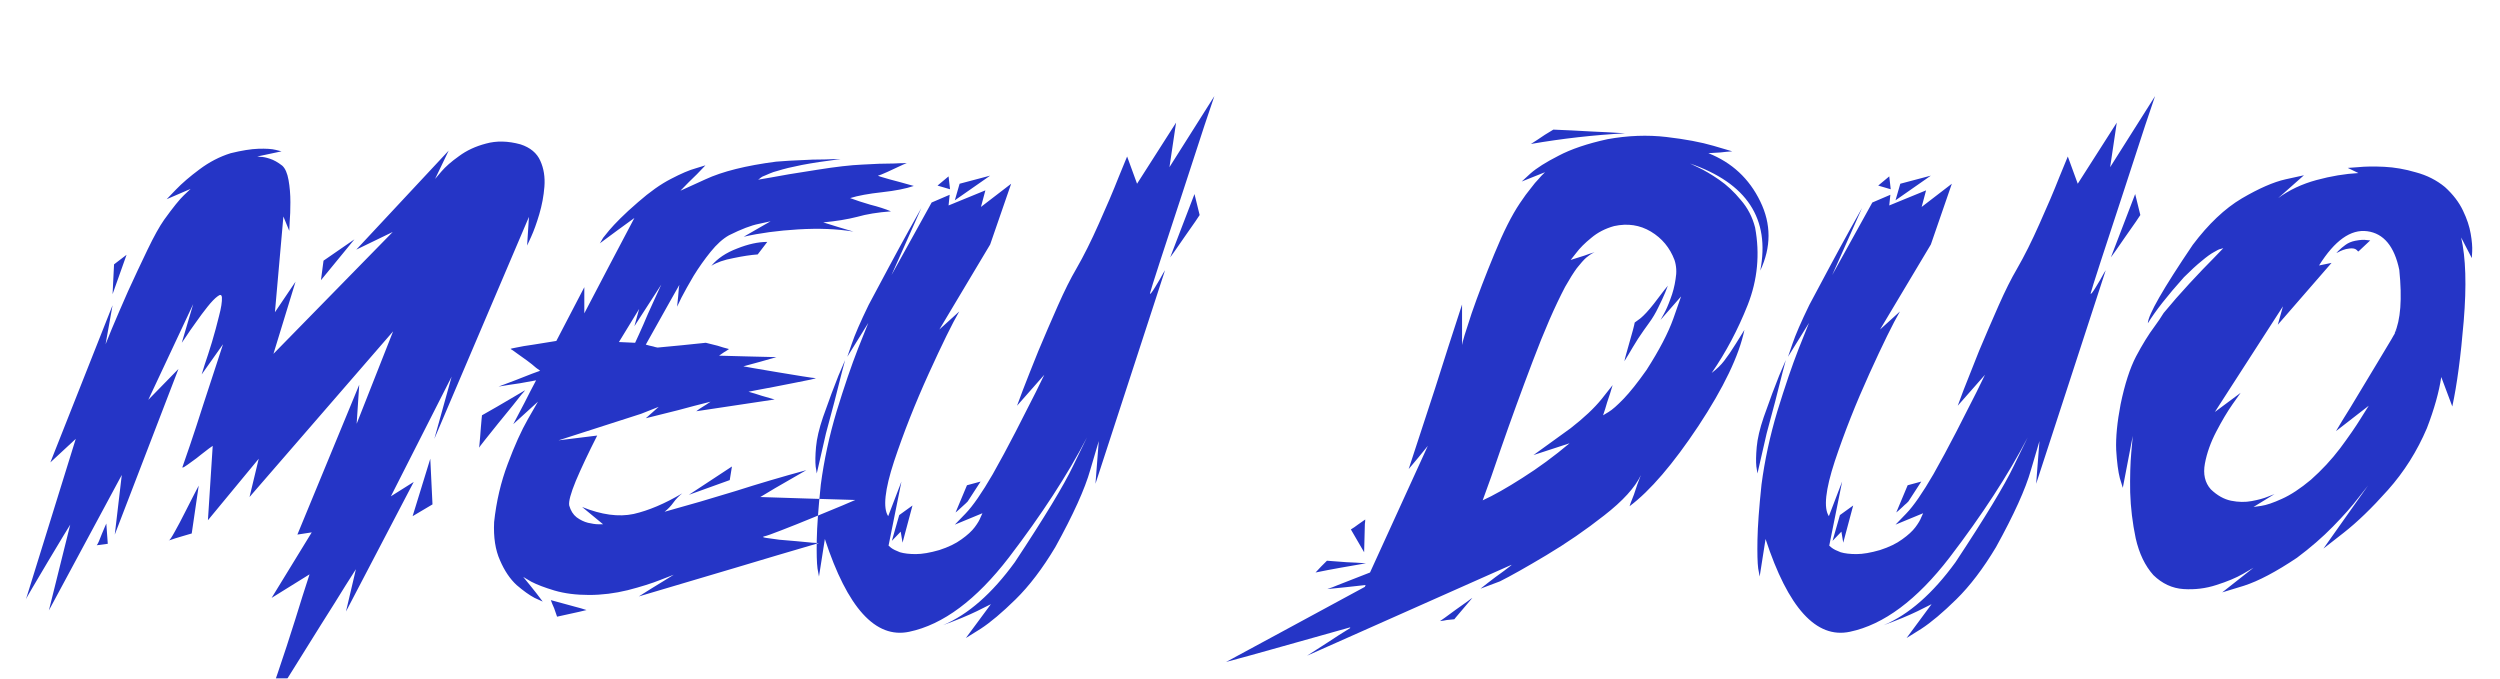 <svg width="630" height="171" viewBox="0 0 630 171" fill="none" xmlns="http://www.w3.org/2000/svg">
<g filter="url(#filter0_di)">
<path d="M0.474 127.229C0.474 127.043 1.03 126.022 2.144 124.167C3.257 122.25 4.556 120.054 6.04 117.58C7.524 115.106 8.823 112.941 9.937 111.086C11.112 109.169 11.699 108.21 11.699 108.21L6.318 129.826L24.688 95.686L22.925 110.715L38.975 68.967L31.367 76.76L42.685 52.639L39.81 62.38C39.81 62.38 40.15 61.885 40.83 60.895C41.51 59.844 42.345 58.638 43.335 57.277C44.325 55.855 45.314 54.525 46.304 53.288C47.293 52.051 48.128 51.185 48.809 50.69C49.489 50.134 49.86 50.227 49.922 50.969C49.984 52.02 49.736 53.597 49.18 55.7C48.685 57.741 48.097 59.906 47.417 62.194C46.737 64.421 46.118 66.338 45.562 67.946C45.067 69.554 44.819 70.358 44.819 70.358L50.2 62.751C50.2 62.751 49.705 64.266 48.716 67.297C47.726 70.328 46.582 73.822 45.283 77.78C44.046 81.677 42.902 85.171 41.851 88.264C40.799 91.356 40.181 93.15 39.995 93.644C39.871 93.892 40.026 93.892 40.459 93.644C40.954 93.335 41.572 92.902 42.315 92.346C43.118 91.789 43.892 91.201 44.634 90.583C45.438 89.965 46.118 89.439 46.675 89.006C47.293 88.573 47.602 88.356 47.602 88.356L46.397 107.097L59.199 91.603L56.88 101.252L93.061 59.504L83.877 82.79L84.526 72.956L68.94 110.715L72.559 110.158L62.446 126.672L72.002 120.734C72.002 120.734 71.414 122.559 70.239 126.208C69.126 129.857 67.796 134.063 66.25 138.825C64.704 143.526 63.281 147.731 61.982 151.442C60.745 155.215 59.972 157.38 59.663 157.937C59.477 158.122 60.158 156.978 61.704 154.504C63.25 152.03 65.23 148.876 67.642 145.041C70.054 141.206 72.466 137.341 74.878 133.444C77.352 129.548 79.424 126.239 81.094 123.518C82.826 120.796 83.691 119.436 83.691 119.436L81.186 130.104L98.257 97.448L92.505 101.066L107.812 70.915L103.452 86.594L127.295 30.651L126.831 37.888C126.831 37.888 127.171 37.145 127.852 35.661C128.532 34.177 129.212 32.29 129.893 30.002C130.573 27.713 131.006 25.394 131.191 23.044C131.377 20.632 131.037 18.467 130.171 16.55C129.305 14.571 127.635 13.179 125.161 12.375C122.007 11.509 119.1 11.447 116.44 12.19C113.843 12.87 111.585 13.921 109.668 15.344C107.751 16.704 106.266 18.003 105.215 19.24C104.163 20.477 103.638 21.096 103.638 21.096L107.07 13.952L83.784 38.908L92.969 34.455L62.91 65.163L68.477 46.98L63.281 54.68L65.415 30.559L66.899 34.177C66.899 34.177 66.93 33.465 66.992 32.043C67.116 30.559 67.178 28.858 67.178 26.94C67.178 24.961 67.023 23.106 66.714 21.374C66.405 19.642 65.879 18.436 65.137 17.756C64.023 16.89 62.972 16.302 61.982 15.993C61.055 15.684 60.282 15.529 59.663 15.529C59.106 15.467 58.828 15.437 58.828 15.437L64.951 14.138C64.951 14.138 64.456 14.014 63.467 13.767C62.477 13.519 61.024 13.426 59.106 13.488C57.251 13.55 54.932 13.921 52.148 14.602C49.365 15.467 46.737 16.828 44.263 18.684C41.851 20.477 39.871 22.178 38.325 23.786C36.779 25.394 36.006 26.198 36.006 26.198L42.036 23.601C42.036 23.601 41.48 24.126 40.366 25.178C39.253 26.229 37.583 28.301 35.356 31.394C34.181 33.063 32.79 35.568 31.182 38.908C29.574 42.248 27.935 45.742 26.265 49.392C24.657 53.041 23.296 56.195 22.183 58.855C21.131 61.452 20.605 62.751 20.605 62.751L22.368 52.917L6.689 92.531L13.091 86.594L0.474 127.229ZM18.379 113.405C18.503 113.282 18.688 112.941 18.936 112.385C19.183 111.828 19.43 111.21 19.678 110.529C19.987 109.849 20.234 109.261 20.42 108.767C20.667 108.21 20.791 107.932 20.791 107.932L21.162 113.034L18.379 113.405ZM22.368 50.134L22.739 42.619L25.894 40.207L22.368 50.134ZM44.077 98.376L42.315 110.437C42.315 110.437 42.098 110.498 41.665 110.622C41.232 110.746 40.706 110.9 40.088 111.086C39.469 111.271 38.851 111.457 38.232 111.643C37.676 111.828 37.212 111.983 36.841 112.106C36.532 112.168 36.439 112.199 36.562 112.199C36.81 112.076 37.305 111.333 38.047 109.973C38.851 108.55 39.686 106.973 40.552 105.241C41.48 103.448 42.283 101.87 42.964 100.51C43.706 99.087 44.077 98.376 44.077 98.376ZM83.32 36.31L74.878 46.608L75.527 41.691L83.32 36.31ZM102.432 91.603L102.988 103.107L97.978 106.076L102.432 91.603ZM126.312 74.348C126.312 74.409 126.002 74.781 125.384 75.461C124.827 76.141 124.116 77.038 123.25 78.151C122.075 79.574 120.838 81.089 119.539 82.697C118.24 84.305 117.127 85.697 116.199 86.872C115.271 88.047 114.777 88.697 114.715 88.82C114.715 88.882 114.746 88.666 114.808 88.171C114.869 87.614 114.931 86.934 114.993 86.13C115.055 85.326 115.117 84.522 115.179 83.718C115.241 82.852 115.302 82.141 115.364 81.584C115.426 80.966 115.457 80.656 115.457 80.656C116.756 79.914 118.055 79.172 119.354 78.43C121.642 77.069 123.961 75.708 126.312 74.348ZM167.596 100.695L177.894 96.984L178.45 93.552L167.596 100.695ZM173.255 42.99C174.616 42.124 176.471 41.475 178.821 41.042C181.172 40.547 183.213 40.238 184.944 40.114L187.356 36.96C185.068 36.96 182.532 37.517 179.749 38.63C176.966 39.681 174.801 41.135 173.255 42.99ZM132.806 127.229C133.053 127.909 133.331 128.589 133.641 129.27C133.888 130.012 134.135 130.723 134.383 131.403C136.238 130.97 138.063 130.568 139.856 130.197C140.537 130.012 141.186 129.857 141.805 129.733C140.877 129.424 139.918 129.146 138.929 128.898C136.888 128.342 134.847 127.785 132.806 127.229ZM205.818 16.086C204.396 16.086 203.097 16.117 201.922 16.179C199.757 16.179 197.716 16.241 195.799 16.364C193.943 16.426 191.871 16.55 189.583 16.735C181.976 17.725 176.038 19.209 171.771 21.189C167.565 23.106 165.462 24.064 165.462 24.064C166.823 22.642 168.214 21.25 169.637 19.89C170.317 19.148 171.028 18.405 171.771 17.663C171.771 17.663 170.966 17.91 169.358 18.405C167.75 18.838 165.647 19.735 163.05 21.096C160.514 22.395 157.762 24.343 154.793 26.94C152.999 28.487 151.515 29.847 150.34 31.023C149.165 32.198 148.237 33.187 147.557 33.991C146.876 34.795 146.351 35.445 145.979 35.94C145.67 36.434 145.454 36.805 145.33 37.053C145.206 37.238 145.145 37.331 145.145 37.331C148.051 35.166 150.958 33.033 153.865 30.93C151.762 34.95 149.66 38.939 147.557 42.898C145.454 46.918 143.351 50.938 141.248 54.958C141.248 53.845 141.248 52.731 141.248 51.618C141.248 50.567 141.248 49.484 141.248 48.371C138.898 52.886 136.548 57.401 134.197 61.916C132.156 62.225 130.239 62.535 128.445 62.844C126.652 63.091 125.198 63.339 124.085 63.586C123.034 63.772 122.57 63.895 122.693 63.957C122.941 64.081 123.436 64.421 124.178 64.978C124.982 65.534 125.848 66.153 126.775 66.833C127.703 67.513 128.476 68.132 129.095 68.689C129.775 69.183 130.115 69.431 130.115 69.431C129.435 69.678 128.755 69.925 128.074 70.173C125.291 71.286 122.477 72.368 119.632 73.42C121.425 73.111 123.219 72.832 125.013 72.585C126.373 72.338 127.734 72.09 129.095 71.843C128.105 73.698 127.146 75.554 126.219 77.409C125.291 79.203 124.332 81.027 123.343 82.883C125.384 81.027 127.456 79.141 129.559 77.224C129.559 77.224 128.724 78.677 127.054 81.584C125.384 84.491 123.683 88.264 121.951 92.902C120.219 97.479 119.075 102.365 118.519 107.561C118.333 111.395 118.828 114.611 120.003 117.209C121.116 119.807 122.508 121.879 124.178 123.425C125.91 124.909 127.425 125.992 128.724 126.672C130.084 127.29 130.765 127.6 130.765 127.6C129.713 126.177 128.631 124.785 127.518 123.425C126.961 122.744 126.404 122.064 125.848 121.384C125.848 121.384 126.528 121.786 127.889 122.59C129.311 123.332 131.259 124.074 133.733 124.816C136.269 125.559 139.176 125.93 142.454 125.93C145.67 125.93 148.917 125.528 152.195 124.724C155.535 123.858 158.287 122.992 160.452 122.126C162.679 121.26 163.792 120.827 163.792 120.827C162.926 121.384 162.029 121.94 161.102 122.497C159.061 123.734 157.02 125.002 154.979 126.301C163.143 123.889 171.276 121.477 179.378 119.064C186.367 116.962 193.356 114.89 200.345 112.849C200.345 112.849 199.788 112.818 198.675 112.756C197.623 112.632 196.325 112.508 194.778 112.385C193.294 112.261 191.84 112.137 190.418 112.014C188.995 111.828 187.882 111.674 187.078 111.55C186.274 111.426 186.089 111.302 186.521 111.179C187.14 111.055 188.624 110.529 190.975 109.602C193.387 108.674 196.015 107.622 198.86 106.447C201.705 105.272 204.179 104.252 206.282 103.386C208.447 102.458 209.529 101.994 209.529 101.994C205.447 101.87 201.334 101.747 197.19 101.623C193.294 101.499 189.428 101.376 185.594 101.252C186.831 100.51 188.068 99.768 189.305 99.025C191.902 97.541 194.531 96.026 197.19 94.48C191.067 96.149 185.099 97.912 179.285 99.768C173.471 101.561 167.534 103.293 161.473 104.963C162.339 104.283 163.081 103.509 163.699 102.644C164.318 101.778 165.06 101.005 165.926 100.324C161.535 102.922 157.452 104.654 153.68 105.52C149.907 106.324 145.577 105.736 140.691 103.757C142.485 105.241 144.248 106.695 145.979 108.117C145.979 108.117 145.608 108.117 144.866 108.117C144.124 108.117 143.227 107.993 142.176 107.746C141.186 107.499 140.228 107.035 139.3 106.354C138.434 105.674 137.815 104.685 137.444 103.386C137.259 102.396 137.815 100.324 139.114 97.17C140.475 93.954 142.269 90.15 144.495 85.759L134.754 86.965L155.535 80.285L159.988 78.522C159.432 79.017 158.875 79.512 158.318 80.007C157.762 80.502 157.236 80.966 156.741 81.398C159.463 80.718 162.184 80.038 164.905 79.357C167.627 78.615 170.348 77.904 173.069 77.224C172.451 77.657 171.832 78.059 171.214 78.43C170.595 78.801 170.008 79.203 169.451 79.636C176.007 78.646 182.594 77.657 189.212 76.667C188.099 76.358 187.016 76.049 185.965 75.739C184.852 75.368 183.738 75.028 182.625 74.719C182.625 74.719 183.243 74.595 184.48 74.348C185.717 74.1 187.202 73.822 188.934 73.513C190.727 73.142 192.459 72.801 194.129 72.492C195.861 72.121 197.252 71.843 198.304 71.657C199.355 71.41 199.757 71.286 199.51 71.286C199.201 71.286 198.087 71.132 196.17 70.822C194.314 70.513 192.243 70.173 189.954 69.802C187.666 69.431 185.656 69.091 183.924 68.781C182.192 68.472 181.326 68.317 181.326 68.317C184.109 67.575 186.893 66.802 189.676 65.998C187.14 65.936 184.604 65.874 182.068 65.812C179.78 65.751 177.492 65.689 175.203 65.627C175.636 65.318 176.038 65.039 176.409 64.792C176.842 64.545 177.275 64.266 177.708 63.957C176.718 63.71 175.76 63.431 174.832 63.122C173.842 62.875 172.853 62.627 171.863 62.38C167.843 62.813 163.792 63.215 159.71 63.586C159.339 63.524 158.968 63.431 158.597 63.308C157.978 63.184 157.36 63.029 156.741 62.844C159.153 58.514 161.163 54.927 162.771 52.082C164.38 49.237 165.184 47.815 165.184 47.815C165.184 48 165.153 48.185 165.091 48.371C164.967 50.041 164.812 51.68 164.627 53.288C164.627 53.288 164.998 52.515 165.74 50.969C166.544 49.422 167.565 47.598 168.802 45.495C170.101 43.392 171.523 41.382 173.069 39.465C174.616 37.547 176.162 36.156 177.708 35.29C180.8 33.744 183.305 32.785 185.223 32.414C187.202 31.981 188.191 31.765 188.191 31.765C187.326 32.259 186.46 32.754 185.594 33.249C184.171 34.053 182.78 34.857 181.419 35.661C185.439 34.733 190.016 34.115 195.149 33.806C200.345 33.496 204.983 33.682 209.065 34.362C206.53 33.62 203.994 32.847 201.458 32.043C204.736 31.734 207.581 31.27 209.993 30.651C212.343 29.971 215.188 29.507 218.528 29.26C217.044 28.641 215.312 28.085 213.333 27.59C211.416 27.033 209.715 26.477 208.23 25.92C210.21 25.301 212.9 24.807 216.302 24.436C219.642 24.064 222.301 23.539 224.28 22.858C224.28 22.858 223.94 22.766 223.26 22.58C222.641 22.395 221.868 22.178 220.94 21.931C220.013 21.683 219.085 21.436 218.157 21.189C217.229 20.941 216.487 20.725 215.931 20.539C215.374 20.354 215.158 20.261 215.281 20.261C215.59 20.199 216.364 19.89 217.601 19.333C218.838 18.776 220.167 18.158 221.59 17.477C221.899 17.354 222.208 17.23 222.518 17.106C221.404 17.106 220.353 17.137 219.363 17.199C216.951 17.199 214.261 17.292 211.292 17.477C208.385 17.601 204.612 18.034 199.974 18.776C194.345 19.642 190.449 20.292 188.284 20.725C186.119 21.096 185.037 21.281 185.037 21.281C185.099 21.219 185.192 21.158 185.315 21.096C185.439 20.972 185.594 20.848 185.779 20.725C186.027 20.539 186.336 20.384 186.707 20.261C187.078 20.075 187.511 19.89 188.006 19.704C188.562 19.457 189.212 19.24 189.954 19.055C190.758 18.807 191.655 18.56 192.645 18.312C193.696 18.065 194.84 17.818 196.077 17.57C197.376 17.323 198.829 17.076 200.438 16.828C202.107 16.581 203.901 16.333 205.818 16.086ZM154.051 62.38L149.969 62.194L155.071 53.845L153.865 58.205L160.638 47.722C160.638 47.722 160.298 48.464 159.617 49.948C158.937 51.433 158.164 53.133 157.298 55.051C156.494 56.968 155.752 58.669 155.071 60.153C154.391 61.638 154.051 62.38 154.051 62.38ZM226.173 28.425L218.658 45.31L228.771 27.033L233.316 25.085L233.038 27.775L242.315 23.972L241.202 28.146L248.81 22.302L243.521 37.609L230.719 59.04L235.729 54.494C233.997 57.463 231.43 62.689 228.028 70.173C224.627 77.657 221.72 85.017 219.308 92.253C216.957 99.427 216.463 104.035 217.823 106.076L221.163 97.356L217.916 113.498C217.916 113.498 218.132 113.684 218.565 114.055C219.06 114.426 219.802 114.797 220.792 115.168C221.843 115.477 223.173 115.632 224.781 115.632C226.389 115.632 228.368 115.292 230.719 114.611C233.007 113.869 234.863 112.972 236.285 111.921C237.77 110.869 238.883 109.849 239.625 108.859C240.367 107.87 240.862 107.035 241.109 106.354C241.419 105.674 241.573 105.334 241.573 105.334L234.615 108.21C234.615 108.21 235.512 107.282 237.306 105.427C239.161 103.509 241.45 100.201 244.171 95.5C246.026 92.222 247.944 88.666 249.923 84.831C251.902 80.996 253.603 77.657 255.025 74.811C256.448 71.905 257.159 70.451 257.159 70.451L250.294 78.244C250.294 78.244 250.789 76.914 251.778 74.255C252.83 71.534 254.129 68.255 255.675 64.421C257.283 60.586 258.922 56.783 260.592 53.01C262.262 49.237 263.808 46.145 265.23 43.732C267.086 40.516 268.972 36.743 270.89 32.414C272.869 28.023 274.539 24.095 275.899 20.632C277.322 17.168 278.033 15.437 278.033 15.437L280.538 22.302L290.372 6.901L288.702 18.127L300.021 0.222C300.021 0.222 299.186 2.696 297.516 7.644C295.908 12.591 294.052 18.282 291.949 24.714C289.846 31.084 287.991 36.743 286.383 41.691C284.775 46.639 283.909 49.392 283.785 49.948C283.785 50.134 283.909 50.072 284.156 49.763C284.404 49.453 284.713 48.99 285.084 48.371C285.455 47.753 285.826 47.134 286.197 46.516C286.568 45.835 286.878 45.279 287.125 44.846C287.434 44.351 287.589 44.103 287.589 44.103L270.055 97.912L270.89 87.15C270.89 87.15 270.178 89.562 268.756 94.387C267.395 99.211 264.457 105.705 259.942 113.869C256.726 119.25 253.386 123.641 249.923 127.043C246.521 130.383 243.583 132.857 241.109 134.465C238.635 136.011 237.398 136.784 237.398 136.784L243.707 128.249C243.707 128.249 242.532 128.837 240.182 130.012C237.893 131.125 235.048 132.3 231.646 133.537C237.955 130.878 243.985 125.59 249.737 117.673C257.221 106.354 262.107 98.283 264.396 93.459C266.746 88.635 267.921 86.223 267.921 86.223C263.035 95.624 256.479 105.705 248.253 116.467C240.027 127.167 231.646 133.413 223.111 135.207C214.638 137.001 207.556 129.208 201.866 111.828L200.382 121.291C200.382 121.291 200.258 120.611 200.011 119.25C199.825 117.827 199.763 115.415 199.825 112.014C199.887 108.612 200.227 103.973 200.846 98.098C201.65 91.975 202.979 85.821 204.835 79.636C206.752 73.389 208.546 68.132 210.216 63.864C211.948 59.535 212.813 57.37 212.813 57.37L207.525 65.905C207.525 65.905 207.896 64.823 208.639 62.658C209.381 60.432 210.803 57.154 212.906 52.824C214.452 49.917 216.153 46.732 218.009 43.269C219.864 39.805 221.565 36.682 223.111 33.898C224.658 31.115 225.678 29.291 226.173 28.425ZM233.409 23.693L233.038 20.446L230.255 22.766L233.409 23.693ZM234.615 26.477L243.521 20.261L235.821 22.302L234.615 26.477ZM288.888 40.856C288.95 40.795 289.352 40.238 290.094 39.187C290.836 38.135 291.671 36.929 292.599 35.568C293.588 34.146 294.454 32.909 295.196 31.857C295.938 30.744 296.31 30.188 296.31 30.188L295.011 24.899L288.888 40.856ZM234.801 105.148C234.863 105.087 235.048 104.932 235.357 104.685C235.667 104.375 236.007 104.066 236.378 103.757C236.749 103.386 237.089 103.076 237.398 102.829C237.708 102.52 237.862 102.365 237.862 102.365L241.109 97.356L237.677 98.283L234.801 105.148ZM221.441 112.756L223.946 103.386L220.606 105.798L218.751 112.292L220.978 109.973L221.441 112.756ZM206.969 66.74C206.969 66.74 206.412 68.039 205.299 70.637C204.247 73.234 202.949 76.729 201.402 81.12C200.413 84.027 199.825 86.532 199.64 88.635C199.454 90.738 199.423 92.377 199.547 93.552C199.732 94.727 199.825 95.314 199.825 95.314C199.825 95.314 200.598 91.944 202.145 85.202C202.825 82.728 203.536 80.069 204.278 77.224C205.021 74.379 205.639 71.936 206.134 69.894C206.69 67.792 206.969 66.74 206.969 66.74ZM365.036 126.672C364.974 126.672 364.541 126.981 363.737 127.6C362.933 128.156 361.975 128.837 360.861 129.641C359.81 130.383 358.882 131.063 358.078 131.682C357.274 132.238 356.872 132.517 356.872 132.517C357.491 132.455 358.078 132.362 358.635 132.238C359.253 132.176 359.872 132.115 360.49 132.053C360.614 131.929 360.738 131.774 360.861 131.589C362.222 129.981 363.614 128.342 365.036 126.672ZM414.299 48C414.299 48 414.021 48.34 413.464 49.02C412.969 49.639 412.072 50.814 410.773 52.546C409.413 54.278 408.269 55.515 407.341 56.257C406.413 56.937 405.949 57.277 405.949 57.277C405.887 57.648 405.733 58.298 405.485 59.226C405.238 60.092 404.96 61.081 404.65 62.194C404.341 63.246 404.063 64.235 403.815 65.163C403.568 66.029 403.413 66.647 403.352 67.019C403.352 67.019 403.692 66.462 404.372 65.349C405.052 64.174 405.856 62.844 406.784 61.359C407.774 59.875 408.701 58.545 409.567 57.37C410.433 56.195 411.206 54.896 411.887 53.474C412.629 51.989 413.216 50.721 413.649 49.67C414.082 48.557 414.299 48 414.299 48ZM385.446 8.664C384.704 9.097 383.993 9.53 383.312 9.963C382.137 10.767 380.962 11.54 379.787 12.282C387.642 10.921 395.559 10.025 403.537 9.592C400.692 9.406 397.816 9.252 394.909 9.128C391.755 8.942 388.601 8.788 385.446 8.664ZM425.339 69.987C426.638 68.998 427.689 67.977 428.493 66.926C429.359 65.812 430.349 64.359 431.462 62.565C432.08 61.576 432.792 60.432 433.596 59.133C432.235 65.627 428.369 73.698 421.999 83.347C415.629 92.933 409.846 99.675 404.65 103.571C404.65 103.571 404.743 103.293 404.929 102.736C405.176 102.118 405.454 101.407 405.764 100.603C406.073 99.737 406.351 98.902 406.599 98.098C406.908 97.294 407.155 96.644 407.341 96.149C407.526 95.655 407.588 95.5 407.526 95.686C406.042 98.84 402.95 102.242 398.249 105.891C393.61 109.54 388.755 112.88 383.684 115.91C378.612 118.941 374.715 121.136 371.994 122.497C368.716 123.734 367.077 124.353 367.077 124.353C368.314 123.363 369.551 122.404 370.788 121.477C372.272 120.425 373.726 119.343 375.148 118.229C375.025 118.291 374.932 118.353 374.87 118.415C374.746 118.415 374.623 118.446 374.499 118.508C357.491 126.053 340.451 133.63 323.381 141.237C325.113 140.124 326.844 139.011 328.576 137.897C330.432 136.66 332.318 135.454 334.235 134.279C334.235 134.217 334.235 134.187 334.235 134.187C334.235 134.125 334.235 134.094 334.235 134.094C327.556 135.949 320.845 137.836 314.104 139.753C310.393 140.804 306.682 141.825 302.971 142.814C307.548 140.34 312.124 137.867 316.701 135.393C323.814 131.558 330.896 127.723 337.946 123.889C338.008 123.703 338.07 123.549 338.132 123.425C334.916 123.796 331.7 124.136 328.483 124.445C329.411 124.136 330.308 123.796 331.174 123.425C333.895 122.373 336.586 121.322 339.245 120.271L353.811 88.356C353.007 89.346 352.202 90.336 351.398 91.325C350.594 92.253 349.79 93.212 348.986 94.201C351.213 87.398 353.439 80.594 355.666 73.791C357.893 66.74 360.15 59.72 362.438 52.731C362.438 52.731 362.438 53.133 362.438 53.938C362.438 54.68 362.438 55.607 362.438 56.721C362.438 57.772 362.438 58.824 362.438 59.875C362.438 60.926 362.438 61.761 362.438 62.38C362.438 62.937 362.438 63.122 362.438 62.937C362.5 62.256 363.304 59.597 364.851 54.958C366.459 50.319 368.376 45.31 370.603 39.929C372.829 34.486 374.963 30.249 377.004 27.219C377.561 26.415 378.055 25.703 378.488 25.085C378.983 24.466 379.416 23.91 379.787 23.415C380.158 22.92 380.498 22.487 380.808 22.116C381.179 21.683 381.488 21.343 381.735 21.096C381.983 20.787 382.199 20.539 382.385 20.354C382.632 20.106 382.818 19.921 382.941 19.797C383.127 19.611 383.251 19.488 383.312 19.426C383.436 19.364 383.529 19.302 383.591 19.24C383.715 19.178 383.776 19.148 383.776 19.148C383.838 19.148 383.869 19.148 383.869 19.148C383.931 19.148 383.962 19.148 383.962 19.148C381.797 20.013 379.632 20.879 377.468 21.745C377.468 21.745 378.21 21.065 379.694 19.704C381.241 18.343 383.591 16.859 386.745 15.251C389.899 13.581 394.012 12.19 399.084 11.076C404.217 10.148 409.165 9.963 413.928 10.52C418.69 11.076 422.648 11.818 425.803 12.746C428.957 13.674 430.534 14.138 430.534 14.138C429.545 14.2 428.555 14.292 427.565 14.416C426.576 14.478 425.555 14.54 424.504 14.602C430.441 16.952 434.802 21.003 437.585 26.755C440.368 32.445 440.368 38.259 437.585 44.196C440.121 31.146 434.214 22.147 419.865 17.199C419.865 17.199 420.576 17.539 421.999 18.22C423.483 18.9 425.215 19.921 427.194 21.281C429.174 22.642 430.998 24.343 432.668 26.384C434.4 28.363 435.606 30.682 436.286 33.342C437.523 40.022 436.905 46.516 434.431 52.824C431.957 59.071 428.926 64.792 425.339 69.987ZM338.225 117.951C336.555 117.827 334.916 117.735 333.308 117.673C331.638 117.549 329.999 117.425 328.391 117.302C327.896 117.797 327.401 118.291 326.906 118.786C326.473 119.281 326.009 119.776 325.515 120.271C327.618 119.838 329.72 119.436 331.823 119.064C333.988 118.693 336.122 118.322 338.225 117.951ZM337.761 115.168C337.823 112.818 337.884 110.437 337.946 108.024C338.008 107.653 338.039 107.282 338.039 106.911C337.421 107.344 336.802 107.777 336.184 108.21C335.627 108.643 335.039 109.045 334.421 109.416C335.534 111.333 336.647 113.251 337.761 115.168ZM388.415 48.278C385.817 53.226 383.096 59.473 380.251 67.019C377.406 74.502 374.715 81.893 372.18 89.191C370.51 94.139 368.994 98.438 367.634 102.087C370.355 100.85 373.695 98.963 377.653 96.428C381.674 93.892 385.632 90.985 389.528 87.707C388.044 88.202 386.529 88.697 384.982 89.191C383.498 89.686 381.983 90.181 380.437 90.676C380.437 90.676 383.56 88.418 389.807 83.903C393.146 81.306 395.744 78.863 397.6 76.574C399.455 74.224 400.383 73.049 400.383 73.049C399.95 74.533 399.486 75.987 398.991 77.409C398.682 78.522 398.342 79.605 397.971 80.656C397.971 80.656 398.435 80.378 399.362 79.821C400.29 79.265 401.558 78.151 403.166 76.481C404.774 74.811 406.691 72.399 408.918 69.245C412.134 64.235 414.392 59.906 415.69 56.257C416.989 52.546 417.639 50.69 417.639 50.69C415.907 52.67 414.175 54.649 412.443 56.628C412.443 56.628 412.722 56.133 413.278 55.144C413.835 54.154 414.392 52.886 414.948 51.34C415.567 49.732 416 48.062 416.247 46.33C416.556 44.598 416.464 42.99 415.969 41.506C414.794 38.413 412.814 36.032 410.031 34.362C407.248 32.692 404.156 32.228 400.754 32.971C398.527 33.589 396.61 34.579 395.002 35.94C393.394 37.238 392.126 38.506 391.198 39.743C390.271 40.918 389.807 41.506 389.807 41.506C390.982 41.135 392.157 40.764 393.332 40.393C394.136 40.083 394.971 39.805 395.837 39.558C395.837 39.558 395.651 39.65 395.28 39.836C394.909 40.022 394.383 40.393 393.703 40.949C393.085 41.506 392.312 42.372 391.384 43.547C390.518 44.722 389.528 46.299 388.415 48.278ZM463.228 28.425L455.713 45.31L465.825 27.033L470.371 25.085L470.093 27.775L479.37 23.972L478.257 28.146L485.864 22.302L480.576 37.609L467.773 59.04L472.783 54.494C471.051 57.463 468.485 62.689 465.083 70.173C461.681 77.657 458.774 85.017 456.362 92.253C454.012 99.427 453.517 104.035 454.878 106.076L458.218 97.356L454.971 113.498C454.971 113.498 455.187 113.684 455.62 114.055C456.115 114.426 456.857 114.797 457.847 115.168C458.898 115.477 460.228 115.632 461.836 115.632C463.444 115.632 465.423 115.292 467.773 114.611C470.062 113.869 471.917 112.972 473.34 111.921C474.824 110.869 475.938 109.849 476.68 108.859C477.422 107.87 477.917 107.035 478.164 106.354C478.473 105.674 478.628 105.334 478.628 105.334L471.67 108.21C471.67 108.21 472.567 107.282 474.36 105.427C476.216 103.509 478.504 100.201 481.226 95.5C483.081 92.222 484.998 88.666 486.978 84.831C488.957 80.996 490.658 77.657 492.08 74.811C493.503 71.905 494.214 70.451 494.214 70.451L487.349 78.244C487.349 78.244 487.843 76.914 488.833 74.255C489.884 71.534 491.183 68.255 492.729 64.421C494.338 60.586 495.977 56.783 497.646 53.01C499.316 49.237 500.863 46.145 502.285 43.732C504.141 40.516 506.027 36.743 507.944 32.414C509.924 28.023 511.593 24.095 512.954 20.632C514.377 17.168 515.088 15.437 515.088 15.437L517.593 22.302L527.427 6.901L525.757 18.127L537.075 0.222C537.075 0.222 536.24 2.696 534.57 7.644C532.962 12.591 531.107 18.282 529.004 24.714C526.901 31.084 525.046 36.743 523.438 41.691C521.829 46.639 520.964 49.392 520.84 49.948C520.84 50.134 520.964 50.072 521.211 49.763C521.458 49.453 521.768 48.99 522.139 48.371C522.51 47.753 522.881 47.134 523.252 46.516C523.623 45.835 523.932 45.279 524.18 44.846C524.489 44.351 524.644 44.103 524.644 44.103L507.109 97.912L507.944 87.15C507.944 87.15 507.233 89.562 505.811 94.387C504.45 99.211 501.512 105.705 496.997 113.869C493.781 119.25 490.441 123.641 486.978 127.043C483.576 130.383 480.638 132.857 478.164 134.465C475.69 136.011 474.453 136.784 474.453 136.784L480.762 128.249C480.762 128.249 479.587 128.837 477.236 130.012C474.948 131.125 472.103 132.3 468.701 133.537C475.01 130.878 481.04 125.59 486.792 117.673C494.276 106.354 499.162 98.283 501.45 93.459C503.8 88.635 504.976 86.223 504.976 86.223C500.09 95.624 493.534 105.705 485.308 116.467C477.082 127.167 468.701 133.413 460.166 135.207C451.693 137.001 444.611 129.208 438.921 111.828L437.437 121.291C437.437 121.291 437.313 120.611 437.065 119.25C436.88 117.827 436.818 115.415 436.88 112.014C436.942 108.612 437.282 103.973 437.9 98.098C438.704 91.975 440.034 85.821 441.89 79.636C443.807 73.389 445.601 68.132 447.271 63.864C449.002 59.535 449.868 57.37 449.868 57.37L444.58 65.905C444.58 65.905 444.951 64.823 445.693 62.658C446.436 60.432 447.858 57.154 449.961 52.824C451.507 49.917 453.208 46.732 455.063 43.269C456.919 39.805 458.62 36.682 460.166 33.898C461.712 31.115 462.733 29.291 463.228 28.425ZM470.464 23.693L470.093 20.446L467.31 22.766L470.464 23.693ZM471.67 26.477L480.576 20.261L472.876 22.302L471.67 26.477ZM525.942 40.856C526.004 40.795 526.406 40.238 527.148 39.187C527.891 38.135 528.726 36.929 529.653 35.568C530.643 34.146 531.509 32.909 532.251 31.857C532.993 30.744 533.364 30.188 533.364 30.188L532.065 24.899L525.942 40.856ZM471.855 105.148C471.917 105.087 472.103 104.932 472.412 104.685C472.721 104.375 473.062 104.066 473.433 103.757C473.804 103.386 474.144 103.076 474.453 102.829C474.762 102.52 474.917 102.365 474.917 102.365L478.164 97.356L474.731 98.283L471.855 105.148ZM458.496 112.756L461.001 103.386L457.661 105.798L455.806 112.292L458.032 109.973L458.496 112.756ZM444.023 66.74C444.023 66.74 443.467 68.039 442.354 70.637C441.302 73.234 440.003 76.729 438.457 81.12C437.467 84.027 436.88 86.532 436.694 88.635C436.509 90.738 436.478 92.377 436.602 93.552C436.787 94.727 436.88 95.314 436.88 95.314C436.88 95.314 437.653 91.944 439.199 85.202C439.88 82.728 440.591 80.069 441.333 77.224C442.075 74.379 442.694 71.936 443.188 69.894C443.745 67.792 444.023 66.74 444.023 66.74ZM568.099 25.92C570.882 23.879 574.098 22.364 577.747 21.374C581.396 20.384 584.922 19.797 588.323 19.611L585.633 18.312C585.633 18.312 586.499 18.251 588.23 18.127C590.024 17.941 592.22 17.91 594.817 18.034C597.415 18.158 600.075 18.622 602.796 19.426C605.579 20.168 608.022 21.405 610.125 23.137C612.166 24.992 613.681 26.971 614.671 29.074C615.66 31.115 616.31 33.063 616.619 34.919C616.928 36.713 617.052 38.197 616.99 39.372C616.928 40.485 616.897 41.042 616.897 41.042L614.207 35.847C615.382 40.918 615.599 47.938 614.856 56.906C614.114 65.812 613.156 72.987 611.98 78.43L609.197 71.008C608.641 74.781 607.435 79.079 605.579 83.903C603.105 89.717 599.827 94.912 595.745 99.489C591.725 104.004 588.014 107.591 584.612 110.251C581.211 112.91 579.51 114.24 579.51 114.24L590.735 98.376C590.735 98.376 589.931 99.397 588.323 101.438C586.777 103.479 584.643 105.891 581.922 108.674C579.262 111.395 576.232 114.024 572.83 116.56C567.573 120.085 563.12 122.435 559.471 123.61C555.822 124.724 553.997 125.28 553.997 125.28L561.883 119.064C561.883 119.064 560.986 119.59 559.192 120.642C557.461 121.631 555.234 122.559 552.513 123.425C549.853 124.291 547.101 124.631 544.256 124.445C541.411 124.26 538.875 123.085 536.648 120.92C534.546 118.57 533.061 115.477 532.195 111.643C531.391 107.808 530.927 103.942 530.804 100.046C530.742 96.088 530.835 92.748 531.082 90.026C531.329 87.243 531.453 85.852 531.453 85.852L528.948 98.933C528.948 98.933 528.701 98.129 528.206 96.52C527.773 94.851 527.464 92.469 527.278 89.377C527.155 86.223 527.526 82.388 528.392 77.873C529.443 72.801 530.742 68.781 532.288 65.812C533.896 62.782 535.442 60.277 536.927 58.298C537.793 57.123 538.566 55.978 539.246 54.865C541.287 52.391 543.452 49.917 545.74 47.443C548.09 44.908 550.101 42.805 551.771 41.135C553.44 39.403 554.275 38.537 554.275 38.537C554.275 38.537 554.059 38.599 553.626 38.723C553.255 38.785 552.667 39.063 551.863 39.558C551.059 39.991 550.039 40.733 548.802 41.784C547.565 42.774 546.08 44.134 544.349 45.866C540.143 50.567 537.112 54.432 535.257 57.463C535.319 55.36 539.091 48.773 546.575 37.702C550.534 32.445 554.646 28.549 558.914 26.013C563.243 23.477 566.924 21.869 569.954 21.189C573.047 20.508 574.593 20.168 574.593 20.168L568.099 25.92ZM597.415 60.06C598.961 56.659 599.363 51.309 598.621 44.011C597.384 38.073 594.694 34.826 590.55 34.27C586.406 33.713 582.355 36.589 578.396 42.898L581.551 42.248L568.006 57.834L569.305 53.195L552.142 79.821L558.636 74.997C558.636 74.997 557.955 75.956 556.595 77.873C555.296 79.728 553.935 82.017 552.513 84.738C551.09 87.46 550.132 90.15 549.637 92.81C549.142 95.469 549.637 97.634 551.121 99.304C552.729 100.85 554.43 101.809 556.224 102.18C558.079 102.551 559.811 102.582 561.419 102.272C563.089 101.963 564.45 101.592 565.501 101.159C566.614 100.726 567.171 100.51 567.171 100.51L561.883 103.757C561.883 103.757 562.532 103.664 563.831 103.479C565.13 103.293 566.862 102.705 569.026 101.716C571.253 100.726 573.696 99.118 576.355 96.892C579.077 94.48 581.52 91.851 583.685 89.006C585.849 86.099 587.581 83.594 588.88 81.491C590.241 79.326 590.921 78.244 590.921 78.244L582.664 84.645C582.664 84.645 583.221 83.718 584.334 81.862C585.509 80.007 586.87 77.78 588.416 75.183C590.024 72.523 591.57 69.956 593.055 67.482C594.601 64.947 595.807 62.937 596.673 61.452C597.044 60.772 597.353 60.246 597.601 59.875C597.848 59.442 598.003 59.133 598.064 58.947C598.188 58.762 598.25 58.669 598.25 58.669C598.25 58.669 598.219 58.731 598.157 58.855C598.157 58.916 598.095 59.009 597.972 59.133C597.91 59.257 597.848 59.38 597.786 59.504C597.724 59.628 597.662 59.751 597.601 59.875C597.539 59.937 597.477 59.999 597.415 60.06ZM582.757 39.743C582.757 39.743 582.911 39.681 583.221 39.558C583.53 39.372 583.932 39.187 584.427 39.001C584.922 38.815 585.447 38.692 586.004 38.63C586.437 38.568 586.808 38.568 587.117 38.63C587.426 38.692 587.643 38.785 587.767 38.908C587.952 39.032 588.076 39.156 588.138 39.279C588.261 39.341 588.323 39.372 588.323 39.372L591.292 36.589C591.292 36.589 590.983 36.558 590.364 36.496C589.746 36.372 588.787 36.434 587.488 36.682C586.561 36.867 585.757 37.207 585.076 37.702C584.396 38.197 583.839 38.661 583.406 39.094C582.973 39.527 582.757 39.743 582.757 39.743Z" fill="#2535C6"/>
</g>
<defs>
<filter id="filter0_di" x="0.474" y="0.222" width="628.532" height="170.734" filterUnits="userSpaceOnUse" color-interpolation-filters="sRGB">
<feFlood flood-opacity="0" result="BackgroundImageFix"/>
<feColorMatrix in="SourceAlpha" type="matrix" values="0 0 0 0 0 0 0 0 0 0 0 0 0 0 0 0 0 0 127 0"/>
<feOffset dx="6" dy="7"/>
<feGaussianBlur stdDeviation="3"/>
<feColorMatrix type="matrix" values="0 0 0 0 1 0 0 0 0 1 0 0 0 0 1 0 0 0 1 0"/>
<feBlend mode="normal" in2="BackgroundImageFix" result="effect1_dropShadow"/>
<feBlend mode="normal" in="SourceGraphic" in2="effect1_dropShadow" result="shape"/>
<feColorMatrix in="SourceAlpha" type="matrix" values="0 0 0 0 0 0 0 0 0 0 0 0 0 0 0 0 0 0 127 0" result="hardAlpha"/>
<feOffset dy="17"/>
<feGaussianBlur stdDeviation="2"/>
<feComposite in2="hardAlpha" operator="arithmetic" k2="-1" k3="1"/>
<feColorMatrix type="matrix" values="0 0 0 0 0 0 0 0 0 0 0 0 0 0 0 0 0 0 0.25 0"/>
<feBlend mode="normal" in2="shape" result="effect2_innerShadow"/>
</filter>
</defs>
</svg>
